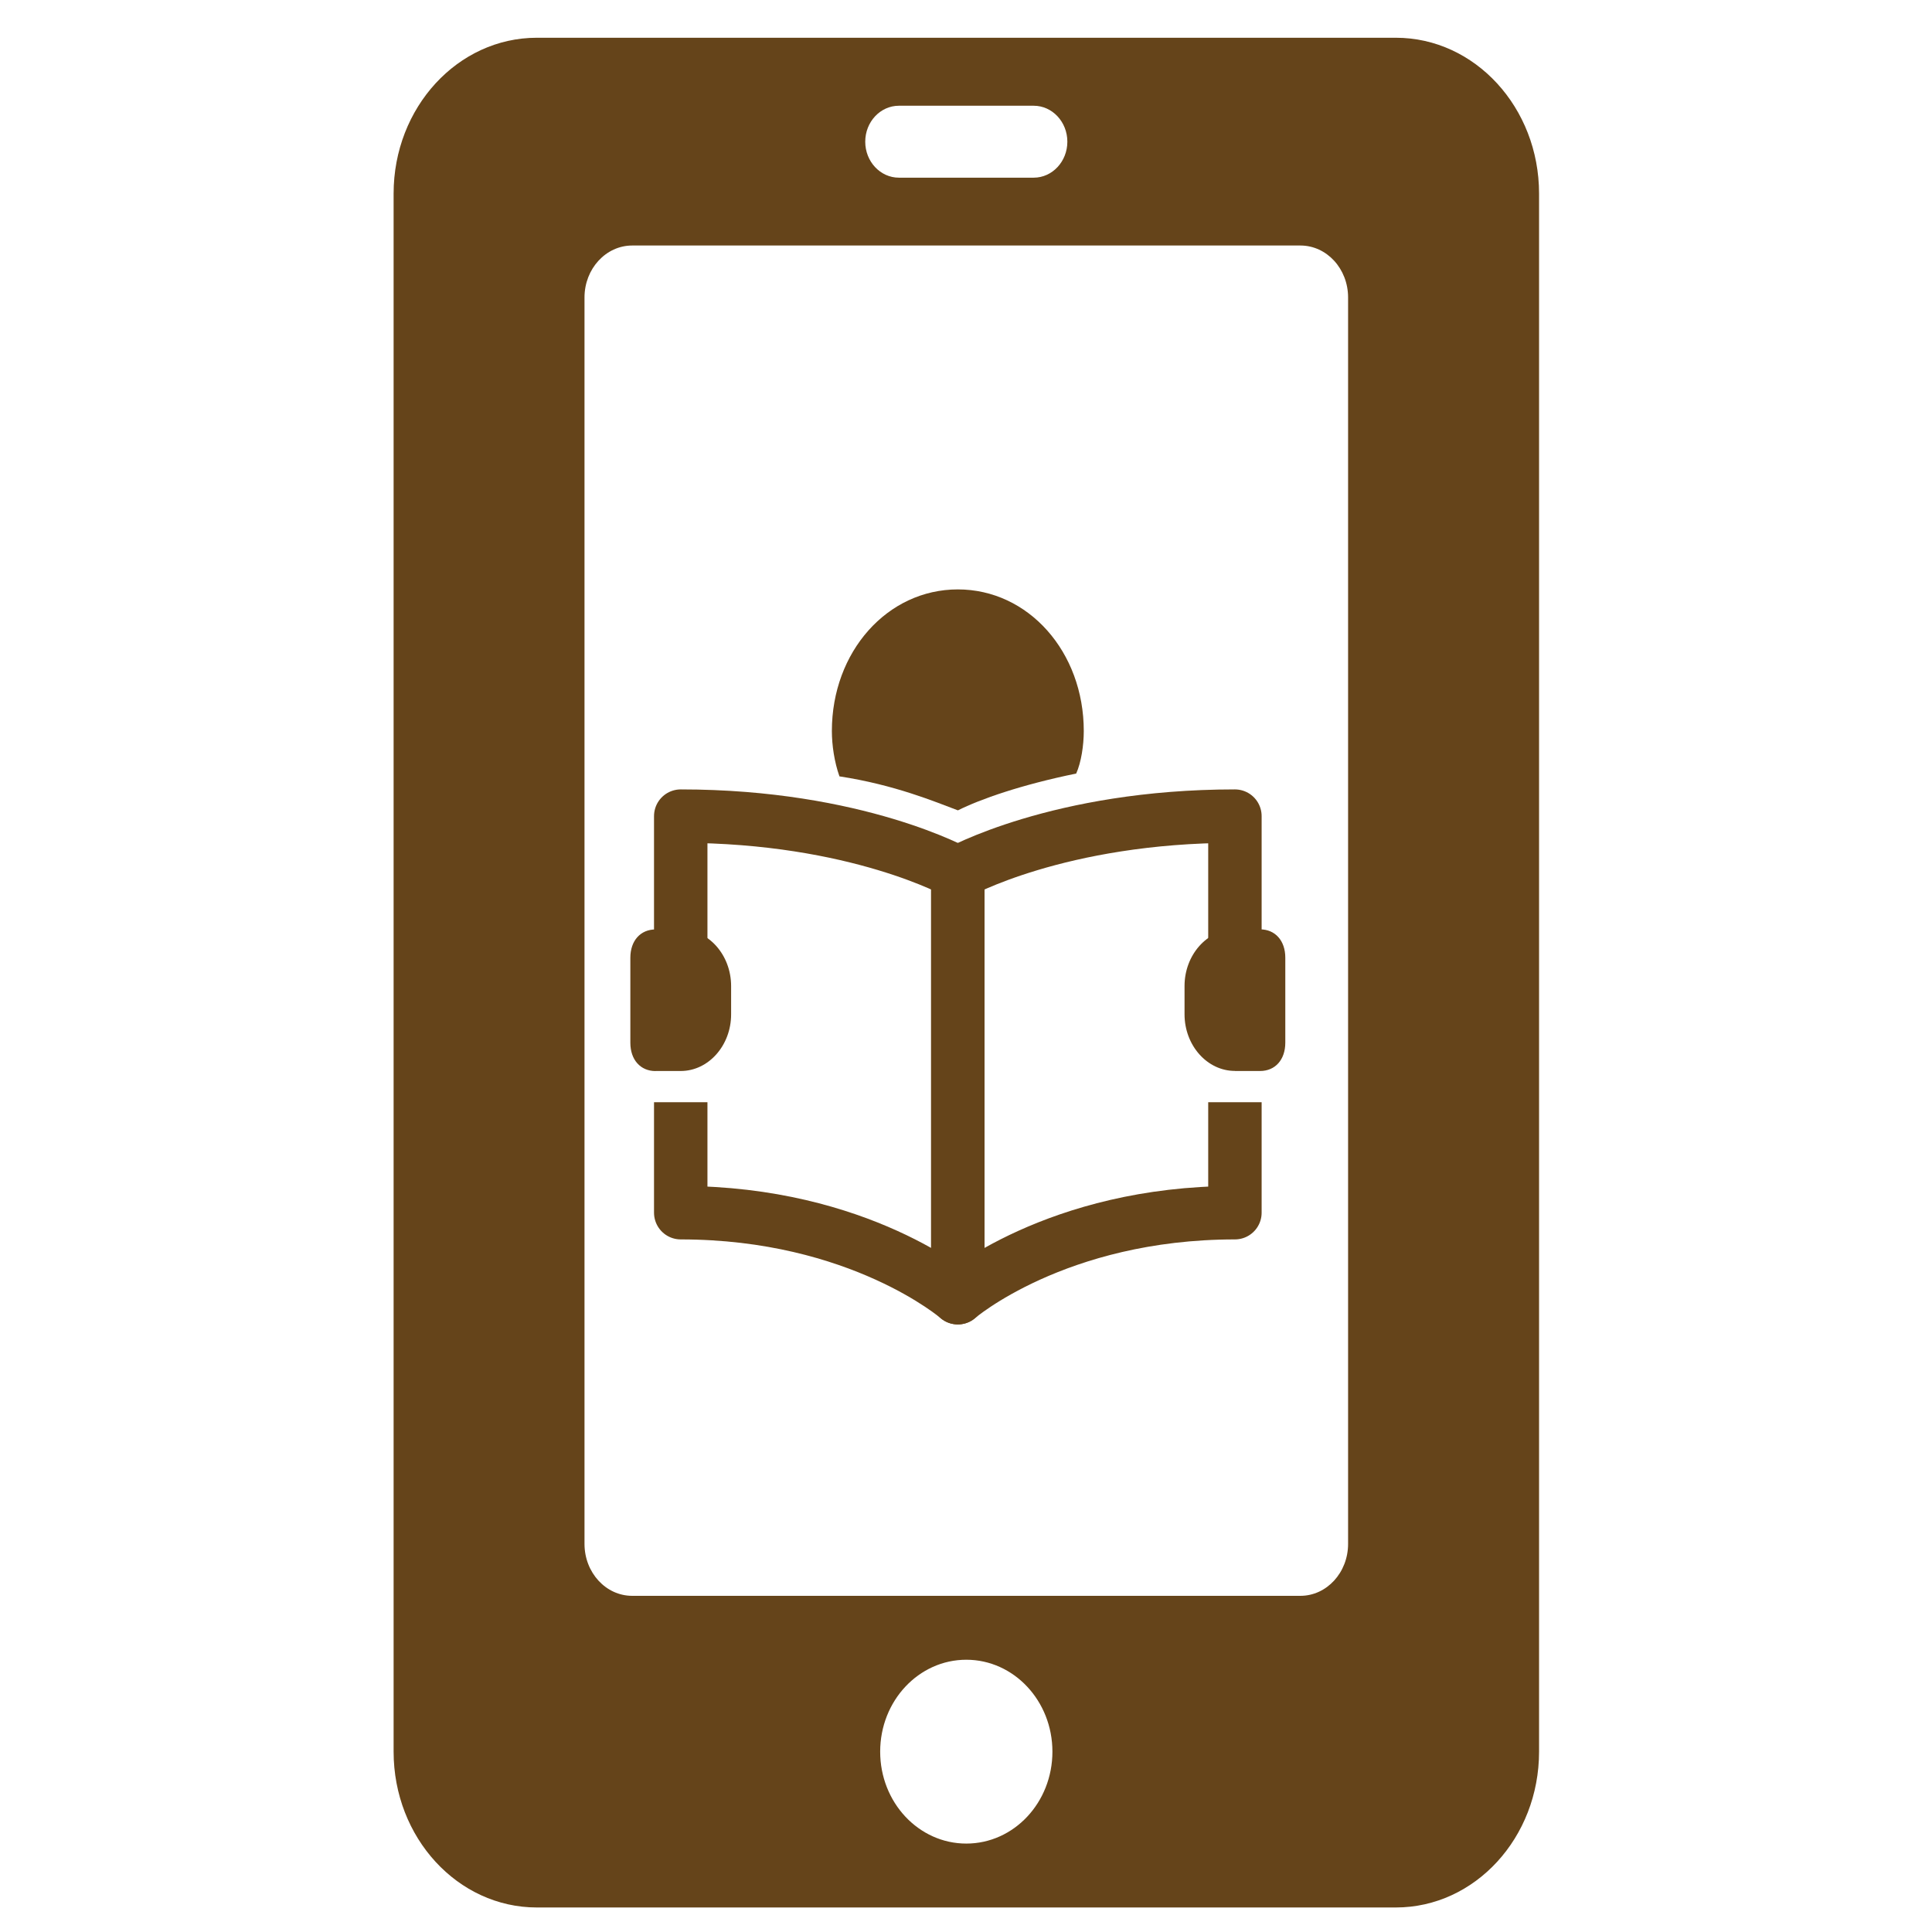 <?xml version="1.0" encoding="UTF-8" standalone="no"?>
<!-- Generator: Adobe Illustrator 17.0.0, SVG Export Plug-In . SVG Version: 6.00 Build 0)  -->

<svg
   xmlns:dc="http://purl.org/dc/elements/1.1/"
   xmlns:cc="http://creativecommons.org/ns#"
   xmlns:rdf="http://www.w3.org/1999/02/22-rdf-syntax-ns#"
   xmlns:svg="http://www.w3.org/2000/svg"
   xmlns="http://www.w3.org/2000/svg"
   xmlns:sodipodi="http://sodipodi.sourceforge.net/DTD/sodipodi-0.dtd"
   xmlns:inkscape="http://www.inkscape.org/namespaces/inkscape"
   version="1.1"
   id="Layer_1"
   x="0px"
   y="0px"
   width="416px"
   height="416px"
   viewBox="0 0 26 26"
   enable-background="new 0 0 26 26"
   xml:space="preserve"
   sodipodi:docname="icons8_eink.svg"
   inkscape:version="0.92.3 (2405546, 2018-03-11)"><defs
   id="defs9" /><sodipodi:namedview
   pagecolor="#ffffff"
   bordercolor="#666666"
   borderopacity="1"
   objecttolerance="10"
   gridtolerance="10"
   guidetolerance="10"
   inkscape:pageopacity="0"
   inkscape:pageshadow="2"
   inkscape:window-width="640"
   inkscape:window-height="480"
   id="namedview7"
   showgrid="false"
   inkscape:zoom="0.56730769"
   inkscape:cx="208"
   inkscape:cy="208"
   inkscape:window-x="0"
   inkscape:window-y="0"
   inkscape:window-maximized="0"
   inkscape:current-layer="Layer_1" />

<path
   d="m 18.785,0.508 c -0.496,0 -11.066,0 -11.561,0 -1.064,0 -1.927,0.939 -1.927,2.097 0,0.54 0,20.428 0,20.968 0,1.157 0.863,2.097 1.927,2.097 0.496,0 11.066,0 11.561,0 1.064,0 1.927,-0.939 1.927,-2.097 0,-0.54 0,-20.428 0,-20.968 0,-1.157 -0.863,-2.097 -1.927,-2.097 z M 12.097,1.423 h 1.814 c 0.25,0 0.453,0.217 0.453,0.484 0,0.267 -0.203,0.484 -0.453,0.484 h -1.814 c -0.25,0 -0.453,-0.217 -0.453,-0.484 0,-0.267 0.203,-0.484 0.453,-0.484 z m 0.907,23.387 c -0.641,0 -1.159,-0.554 -1.159,-1.237 0,-0.684 0.519,-1.237 1.159,-1.237 0.64,0 1.159,0.554 1.159,1.237 0,0.684 -0.518,1.237 -1.159,1.237 z m 5.138,-4.033 c 0,0.386 -0.288,0.699 -0.642,0.699 -0.355,0 -8.638,0 -8.992,0 -0.355,0 -0.642,-0.313 -0.642,-0.699 0,-0.386 0,-16.388 0,-16.774 0,-0.386 0.288,-0.699 0.642,-0.699 0.355,0 8.638,0 8.992,0 0.355,0 0.642,0.313 0.642,0.699 0,0.386 0,16.388 0,16.774 z"
   id="path2"
   inkscape:connector-curvature="0"
   style="fill:#65441a;stroke-width:1.34" />

<path
   inkscape:connector-curvature="0"
   stroke-miterlimit="10"
   d="m 16.619,14.833 v 1.487 c -2.407,0 -3.729,1.144 -3.729,1.144 v -5.719 c 0,0 1.356,-0.762 3.729,-0.762 v 2.326"
   id="path2-1"
   style="fill:none;stroke:#65441a;stroke-width:0.719;stroke-linejoin:round;stroke-miterlimit:10;stroke-opacity:1" /><path
   inkscape:connector-curvature="0"
   stroke-miterlimit="10"
   d="m 9.161,14.833 v 1.487 c 2.407,0 3.729,1.144 3.729,1.144 v -5.719 c 0,0 -1.356,-0.762 -3.729,-0.762 v 1.906"
   id="path4"
   style="fill:none;stroke:#65441a;stroke-width:0.719;stroke-linejoin:round;stroke-miterlimit:10;stroke-opacity:1" /><path
   inkscape:connector-curvature="0"
   d="m 16.619,14.413 h 0.339 c 0.203,0 0.339,-0.152 0.339,-0.381 v -1.144 c 0,-0.229 -0.136,-0.381 -0.339,-0.381 h -0.339 c -0.373,0 -0.678,0.343 -0.678,0.762 v 0.381 c 0,0.419 0.305,0.762 0.678,0.762 z"
   id="path6"
   style="fill:#65441a;stroke-width:0.359" /><path
   inkscape:connector-curvature="0"
   d="m 8.822,14.413 h 0.339 c 0.373,0 0.678,-0.343 0.678,-0.762 V 13.27 c 0,-0.419 -0.305,-0.762 -0.678,-0.762 h -0.339 c -0.203,0 -0.339,0.152 -0.339,0.381 v 1.144 c 0,0.229 0.136,0.381 0.339,0.381 z"
   id="path8"
   style="fill:#65441a;stroke-width:0.359" /><path
   inkscape:connector-curvature="0"
   d="m 12.89,10.906 c 0.305,-0.152 0.847,-0.343 1.593,-0.496 0.068,-0.152 0.102,-0.381 0.102,-0.572 0,-1.067 -0.746,-1.906 -1.695,-1.906 -0.949,0 -1.695,0.839 -1.695,1.906 0,0.191 0.034,0.419 0.102,0.61 0.746,0.114 1.288,0.343 1.593,0.457 z"
   id="path10"
   style="fill:#65441a;stroke-width:0.359" /></svg>